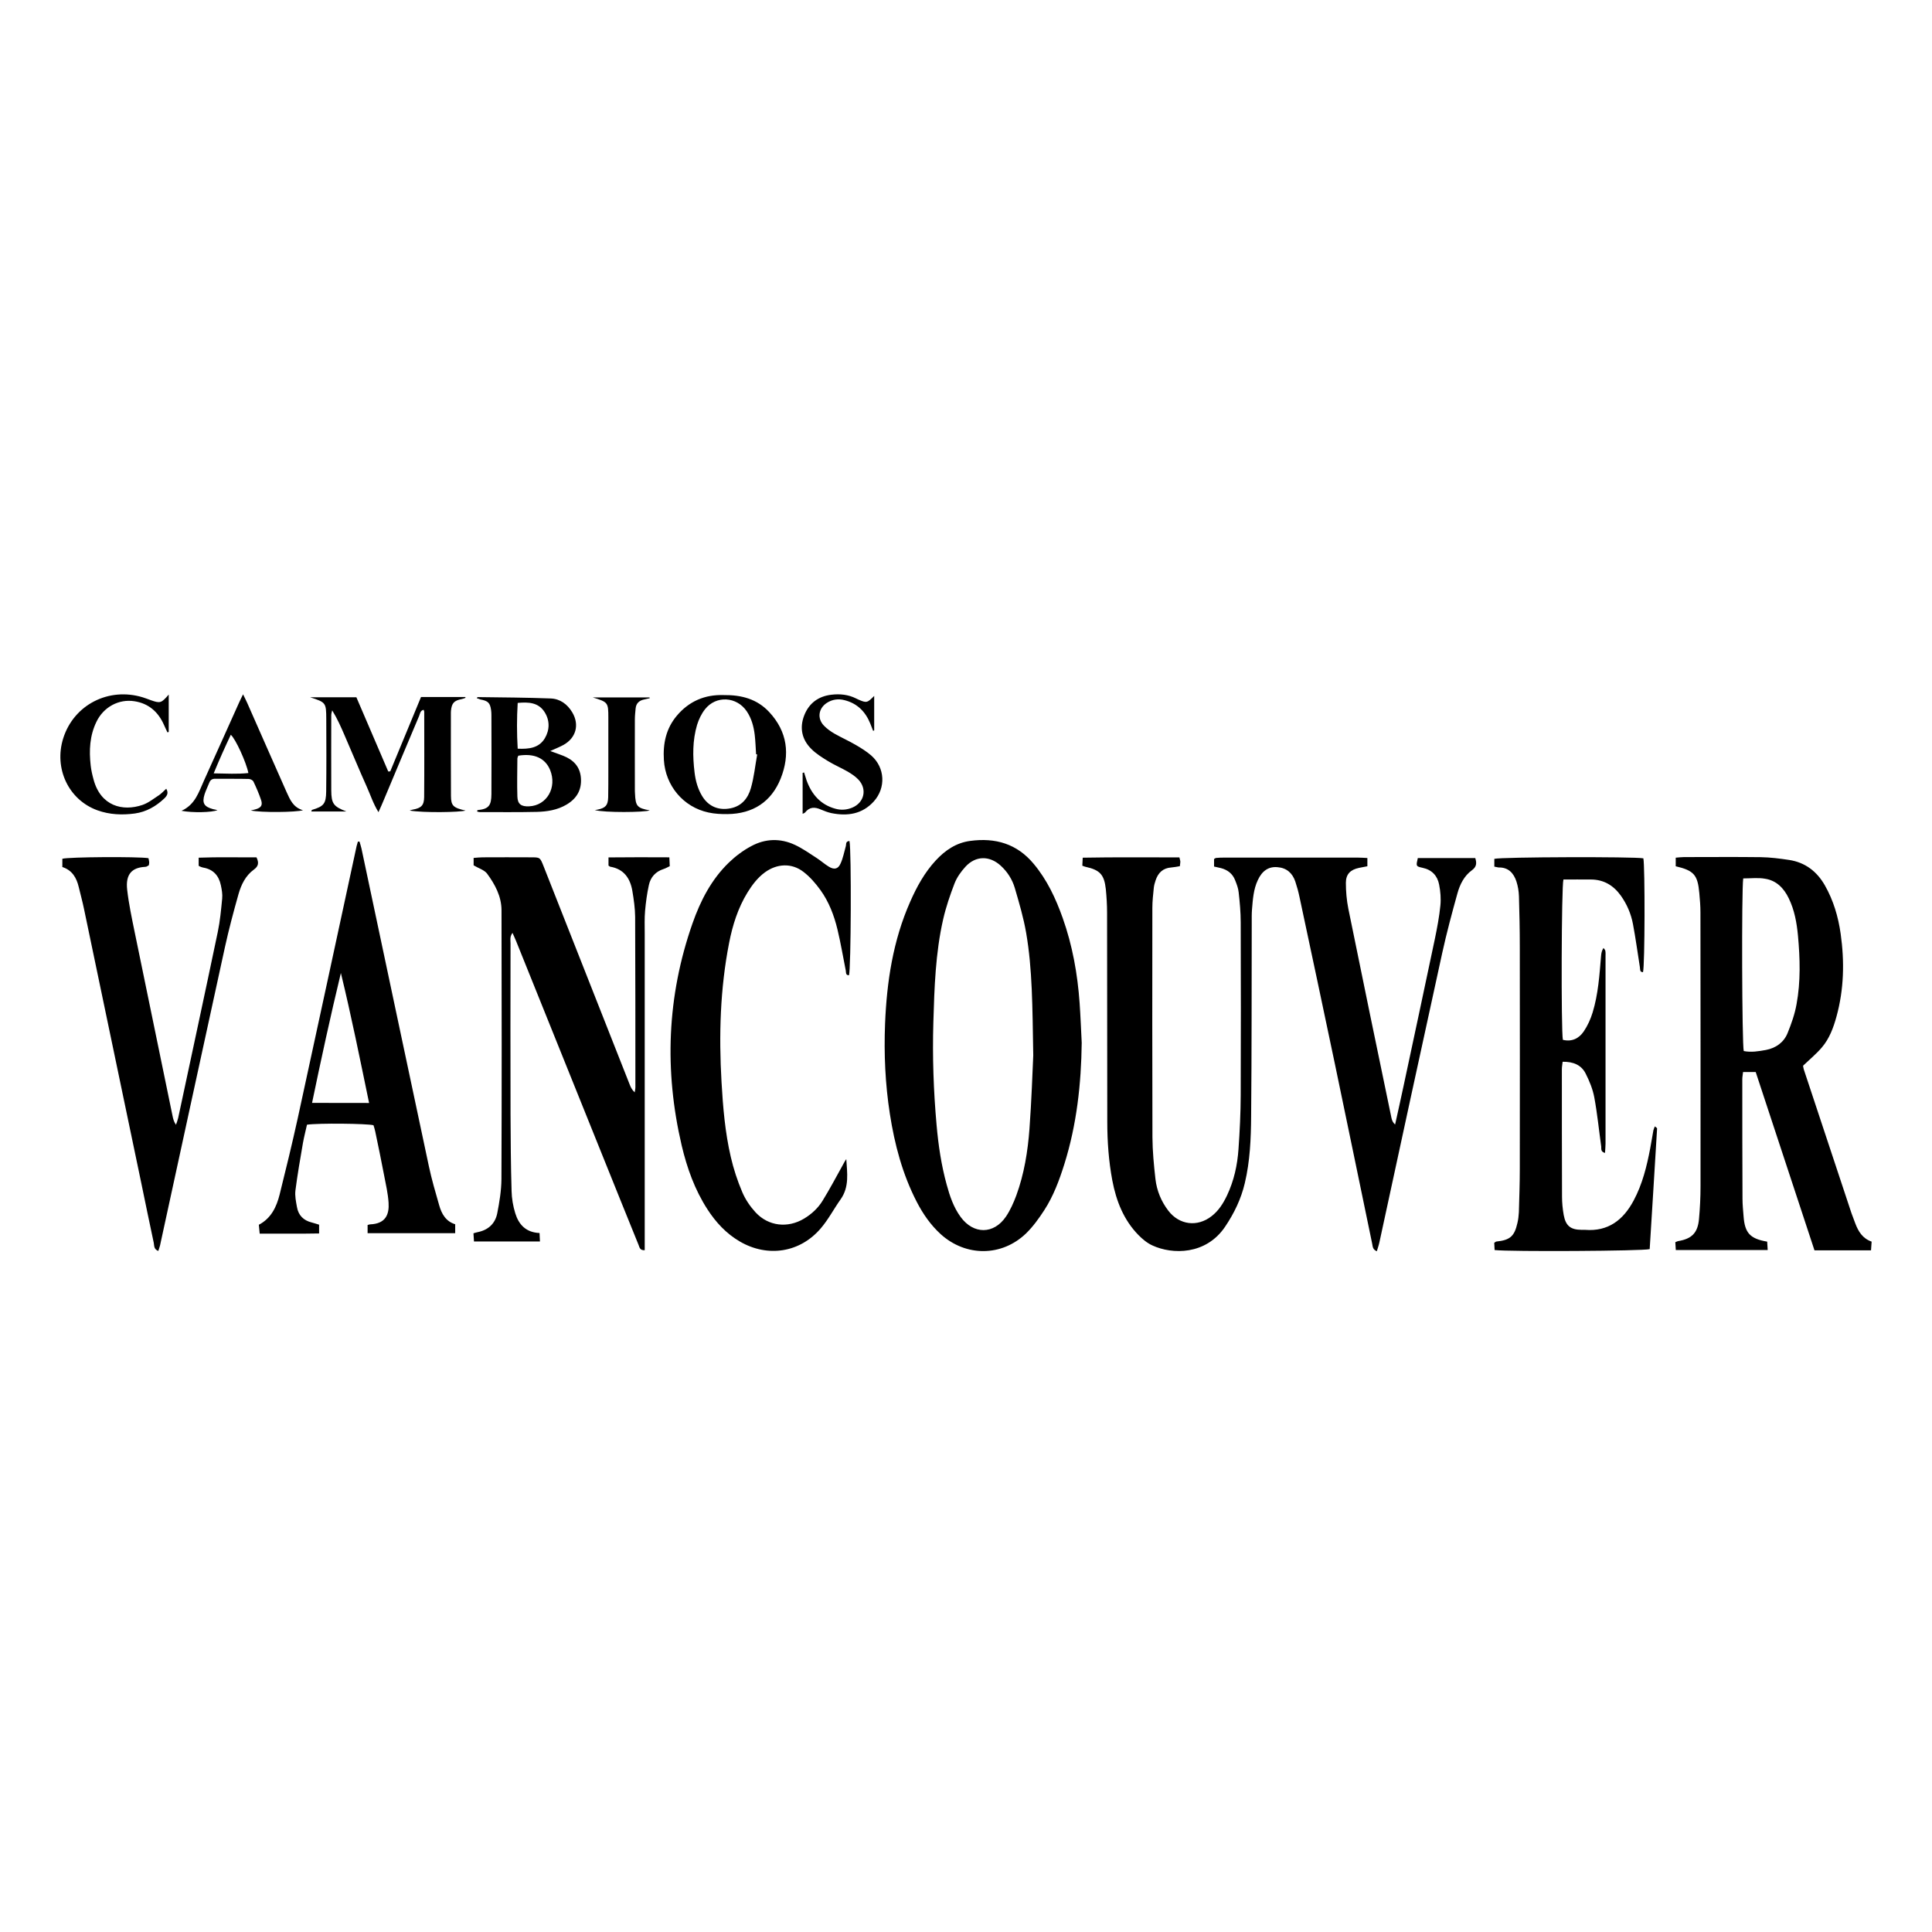 <?xml version="1.0" encoding="UTF-8"?>
<svg width="48px" height="48px" viewBox="0 0 48 48" version="1.1" xmlns="http://www.w3.org/2000/svg" xmlns:xlink="http://www.w3.org/1999/xlink">
    <title>co-cambiosvancouver</title>
    <g id="Page-1" stroke="none" stroke-width="1" fill="none" fill-rule="evenodd">
        <g id="co-cambiosvancouver">
            <rect id="Rectangle" x="0" y="0" width="48" height="48"></rect>
            <path d="M26.89,21.508 C26.894,21.443 26.896,21.388 26.9,21.309 C27.706,21.294 28.504,21.302 29.302,21.302 C29.315,21.357 29.325,21.384 29.325,21.411 C29.325,21.445 29.317,21.478 29.313,21.52 C29.237,21.533 29.17,21.547 29.101,21.552 C28.892,21.566 28.772,21.686 28.71,21.874 C28.691,21.933 28.672,21.996 28.666,22.056 C28.649,22.224 28.63,22.389 28.63,22.557 C28.628,24.456 28.626,26.354 28.632,28.253 C28.634,28.601 28.668,28.95 28.707,29.296 C28.741,29.583 28.85,29.849 29.028,30.081 C29.3,30.435 29.748,30.492 30.102,30.215 C30.278,30.079 30.391,29.897 30.485,29.7 C30.657,29.336 30.743,28.948 30.77,28.548 C30.802,28.102 30.823,27.656 30.825,27.21 C30.831,25.78 30.829,24.349 30.825,22.917 C30.825,22.666 30.802,22.416 30.774,22.167 C30.764,22.065 30.724,21.964 30.686,21.868 C30.624,21.707 30.5,21.612 30.335,21.568 C30.28,21.554 30.228,21.543 30.163,21.529 C30.163,21.464 30.163,21.405 30.163,21.342 C30.182,21.332 30.199,21.315 30.217,21.315 C30.28,21.309 30.343,21.307 30.406,21.307 C31.516,21.307 32.626,21.307 33.736,21.307 C33.811,21.307 33.886,21.313 33.972,21.317 C33.972,21.394 33.972,21.453 33.972,21.522 C33.899,21.537 33.832,21.549 33.765,21.562 C33.553,21.606 33.438,21.717 33.438,21.933 C33.438,22.146 33.457,22.366 33.499,22.576 C33.851,24.312 34.211,26.044 34.571,27.778 C34.584,27.834 34.605,27.889 34.661,27.939 C34.733,27.614 34.806,27.288 34.875,26.963 C35.135,25.75 35.394,24.536 35.65,23.321 C35.706,23.049 35.759,22.772 35.786,22.496 C35.803,22.326 35.788,22.146 35.755,21.979 C35.713,21.757 35.574,21.608 35.342,21.56 C35.176,21.524 35.179,21.518 35.225,21.319 C35.7,21.319 36.178,21.319 36.653,21.319 C36.693,21.449 36.684,21.537 36.569,21.621 C36.376,21.761 36.27,21.975 36.209,22.197 C36.073,22.687 35.941,23.179 35.832,23.675 C35.306,26.073 34.789,28.471 34.27,30.869 C34.255,30.94 34.23,31.009 34.207,31.087 C34.1,31.043 34.106,30.965 34.092,30.902 C33.782,29.407 33.474,27.912 33.162,26.419 C32.873,25.041 32.58,23.663 32.286,22.287 C32.259,22.157 32.224,22.029 32.182,21.903 C32.111,21.692 31.966,21.562 31.74,21.545 C31.518,21.524 31.357,21.635 31.25,21.866 C31.141,22.098 31.126,22.349 31.105,22.601 C31.097,22.705 31.099,22.81 31.099,22.915 C31.095,24.521 31.099,26.125 31.084,27.732 C31.08,28.289 31.057,28.848 30.927,29.394 C30.835,29.786 30.663,30.142 30.439,30.475 C29.962,31.185 29.124,31.17 28.634,30.944 C28.504,30.886 28.385,30.787 28.284,30.684 C27.916,30.308 27.732,29.836 27.635,29.327 C27.545,28.846 27.51,28.36 27.51,27.87 C27.507,26.138 27.507,24.408 27.505,22.676 C27.505,22.481 27.493,22.285 27.474,22.092 C27.434,21.727 27.327,21.614 26.967,21.535 C26.948,21.531 26.929,21.522 26.89,21.508 Z M46.5,30.848 C46.494,30.93 46.49,30.99 46.485,31.064 C46.016,31.064 45.56,31.064 45.08,31.064 C44.596,29.593 44.108,28.119 43.62,26.634 C43.518,26.634 43.421,26.634 43.306,26.634 C43.3,26.695 43.287,26.756 43.287,26.814 C43.287,27.805 43.287,28.795 43.292,29.786 C43.292,29.933 43.308,30.079 43.319,30.224 C43.35,30.634 43.482,30.777 43.905,30.848 C43.909,30.909 43.914,30.976 43.918,31.057 C43.153,31.057 42.404,31.057 41.635,31.057 C41.631,30.992 41.627,30.927 41.623,30.862 C41.654,30.85 41.673,30.839 41.692,30.835 C42.031,30.779 42.18,30.632 42.211,30.287 C42.236,30.016 42.249,29.744 42.249,29.472 C42.251,27.204 42.249,24.936 42.247,22.668 C42.247,22.509 42.234,22.347 42.219,22.188 C42.178,21.734 42.085,21.629 41.633,21.522 C41.633,21.459 41.633,21.394 41.633,21.309 C41.702,21.304 41.769,21.294 41.838,21.294 C42.473,21.294 43.107,21.288 43.744,21.296 C43.981,21.3 44.217,21.33 44.45,21.365 C44.848,21.426 45.139,21.648 45.338,21.996 C45.551,22.37 45.671,22.777 45.731,23.202 C45.828,23.893 45.813,24.58 45.627,25.256 C45.551,25.533 45.451,25.805 45.262,26.025 C45.128,26.182 44.967,26.316 44.797,26.477 C44.799,26.488 44.802,26.53 44.814,26.567 C45.208,27.759 45.604,28.948 45.999,30.14 C46.029,30.226 46.062,30.31 46.094,30.395 C46.171,30.597 46.274,30.768 46.5,30.848 Z M43.31,21.824 C43.267,22.111 43.279,25.949 43.323,26.113 C43.507,26.15 43.692,26.119 43.874,26.086 C44.121,26.039 44.318,25.899 44.412,25.667 C44.506,25.436 44.59,25.198 44.634,24.953 C44.739,24.387 44.722,23.815 44.67,23.246 C44.64,22.927 44.584,22.611 44.441,22.318 C44.32,22.067 44.136,21.876 43.853,21.832 C43.683,21.801 43.501,21.824 43.31,21.824 Z M26.875,25.908 C26.862,26.932 26.751,27.941 26.444,28.921 C26.318,29.321 26.173,29.715 25.943,30.069 C25.811,30.272 25.665,30.475 25.493,30.643 C24.888,31.225 23.997,31.227 23.373,30.664 C23.122,30.435 22.932,30.161 22.777,29.861 C22.421,29.172 22.226,28.433 22.108,27.671 C21.993,26.932 21.96,26.186 21.989,25.438 C22.031,24.393 22.186,23.369 22.613,22.404 C22.777,22.031 22.971,21.677 23.25,21.376 C23.484,21.124 23.757,20.938 24.106,20.892 C24.73,20.808 25.267,20.963 25.681,21.461 C26.014,21.859 26.228,22.318 26.4,22.8 C26.645,23.487 26.772,24.199 26.823,24.925 C26.846,25.252 26.858,25.581 26.875,25.908 Z M25.671,26.222 C25.65,24.997 25.65,24.081 25.495,23.179 C25.43,22.802 25.321,22.433 25.214,22.067 C25.151,21.851 25.03,21.66 24.86,21.505 C24.582,21.254 24.24,21.258 23.987,21.533 C23.876,21.654 23.773,21.799 23.715,21.949 C23.604,22.238 23.501,22.538 23.432,22.842 C23.241,23.681 23.214,24.542 23.189,25.399 C23.164,26.251 23.193,27.101 23.269,27.949 C23.313,28.45 23.386,28.946 23.52,29.432 C23.597,29.715 23.69,29.993 23.866,30.234 C24.186,30.672 24.691,30.672 24.994,30.224 C25.101,30.065 25.183,29.88 25.25,29.7 C25.445,29.166 25.535,28.607 25.577,28.044 C25.629,27.334 25.652,26.622 25.671,26.222 Z M37.126,21.531 C37.126,21.455 37.126,21.394 37.126,21.338 C37.29,21.29 40.613,21.281 40.829,21.325 C40.871,21.529 40.867,23.993 40.82,24.153 C40.735,24.153 40.751,24.083 40.743,24.033 C40.686,23.675 40.638,23.315 40.571,22.961 C40.523,22.705 40.423,22.469 40.27,22.253 C40.087,21.998 39.847,21.853 39.528,21.851 C39.298,21.849 39.07,21.851 38.843,21.851 C38.793,22.01 38.783,25.596 38.829,25.834 C39.051,25.889 39.229,25.801 39.348,25.625 C39.445,25.482 39.518,25.319 39.568,25.156 C39.708,24.699 39.738,24.224 39.778,23.753 C39.784,23.688 39.792,23.623 39.838,23.552 C39.855,23.575 39.88,23.598 39.884,23.623 C39.893,23.671 39.889,23.719 39.889,23.769 C39.889,25.319 39.889,26.869 39.889,28.416 C39.889,28.488 39.88,28.561 39.876,28.645 C39.761,28.613 39.788,28.54 39.782,28.486 C39.725,28.079 39.685,27.669 39.61,27.265 C39.572,27.061 39.491,26.863 39.398,26.678 C39.29,26.458 39.086,26.375 38.823,26.379 C38.816,26.446 38.804,26.506 38.804,26.565 C38.804,27.619 38.804,28.672 38.808,29.727 C38.808,29.88 38.823,30.035 38.85,30.186 C38.9,30.458 39.022,30.553 39.296,30.555 C39.323,30.555 39.352,30.553 39.38,30.555 C39.956,30.601 40.33,30.31 40.588,29.826 C40.804,29.422 40.913,28.982 40.998,28.536 C41.028,28.385 41.049,28.234 41.078,28.083 C41.084,28.052 41.099,28.025 41.114,27.985 C41.143,28.01 41.17,28.023 41.17,28.035 C41.109,29.036 41.049,30.039 40.986,31.034 C40.825,31.082 37.52,31.101 37.133,31.057 C37.13,30.997 37.126,30.932 37.124,30.877 C37.153,30.858 37.166,30.846 37.176,30.846 C37.516,30.81 37.625,30.718 37.7,30.385 C37.721,30.297 37.731,30.207 37.736,30.117 C37.746,29.761 37.759,29.405 37.759,29.051 C37.761,27.208 37.761,25.367 37.759,23.524 C37.759,23.105 37.75,22.687 37.738,22.268 C37.734,22.144 37.713,22.016 37.675,21.899 C37.606,21.692 37.476,21.547 37.233,21.552 C37.204,21.549 37.179,21.541 37.126,21.531 Z M11.767,21.499 C11.767,21.459 11.767,21.399 11.767,21.315 C11.845,21.309 11.918,21.3 11.993,21.3 C12.391,21.298 12.789,21.298 13.187,21.3 C13.417,21.3 13.417,21.3 13.503,21.516 C14.217,23.325 14.929,25.135 15.644,26.944 C15.671,27.013 15.702,27.078 15.769,27.139 C15.776,27.095 15.786,27.051 15.786,27.007 C15.786,25.598 15.786,24.188 15.78,22.779 C15.778,22.563 15.746,22.347 15.711,22.136 C15.658,21.822 15.501,21.591 15.162,21.533 C15.149,21.531 15.139,21.518 15.118,21.505 C15.118,21.451 15.118,21.39 15.118,21.302 C15.625,21.296 16.123,21.298 16.63,21.3 C16.634,21.392 16.636,21.453 16.64,21.52 C16.584,21.545 16.538,21.575 16.485,21.591 C16.289,21.654 16.163,21.792 16.121,21.989 C16.075,22.199 16.046,22.414 16.027,22.628 C16.01,22.814 16.018,23.005 16.018,23.193 C16.018,25.734 16.018,28.274 16.018,30.814 C16.018,30.896 16.018,30.976 16.018,31.061 C15.893,31.068 15.889,30.986 15.864,30.927 C15.711,30.553 15.56,30.178 15.409,29.803 C14.546,27.663 13.686,25.522 12.823,23.382 C12.798,23.319 12.768,23.258 12.733,23.177 C12.661,23.273 12.684,23.359 12.684,23.436 C12.682,24.852 12.68,26.27 12.684,27.686 C12.687,28.32 12.691,28.955 12.71,29.589 C12.714,29.776 12.747,29.966 12.802,30.144 C12.888,30.423 13.066,30.62 13.405,30.634 C13.409,30.699 13.411,30.764 13.415,30.844 C12.862,30.844 12.328,30.844 11.776,30.844 C11.771,30.779 11.767,30.714 11.763,30.641 C11.809,30.628 11.84,30.617 11.874,30.611 C12.134,30.557 12.303,30.398 12.354,30.144 C12.408,29.866 12.456,29.579 12.458,29.296 C12.467,27.07 12.465,24.844 12.46,22.618 C12.46,22.27 12.297,21.97 12.098,21.7 C12.027,21.612 11.889,21.572 11.767,21.499 Z M21.105,20.894 C21.156,21.131 21.143,24.083 21.093,24.23 C21.007,24.232 21.022,24.163 21.013,24.113 C20.944,23.771 20.888,23.428 20.806,23.089 C20.722,22.741 20.594,22.406 20.385,22.115 C20.263,21.947 20.123,21.784 19.96,21.66 C19.669,21.436 19.306,21.455 19.007,21.671 C18.823,21.805 18.689,21.983 18.571,22.174 C18.335,22.559 18.201,22.984 18.115,23.424 C17.891,24.567 17.859,25.721 17.926,26.881 C17.962,27.51 18.014,28.134 18.157,28.747 C18.226,29.045 18.322,29.338 18.442,29.619 C18.519,29.801 18.638,29.975 18.772,30.121 C19.093,30.467 19.572,30.519 19.977,30.276 C20.165,30.163 20.326,30.014 20.439,29.828 C20.611,29.549 20.764,29.26 20.923,28.974 C20.957,28.915 20.984,28.854 21.026,28.798 C21.047,29.141 21.105,29.487 20.885,29.797 C20.716,30.035 20.58,30.299 20.391,30.519 C19.874,31.124 19.072,31.246 18.383,30.846 C18.044,30.649 17.784,30.368 17.574,30.042 C17.26,29.556 17.068,29.017 16.936,28.458 C16.502,26.601 16.569,24.758 17.204,22.944 C17.401,22.381 17.673,21.851 18.109,21.43 C18.272,21.273 18.46,21.131 18.661,21.024 C19.011,20.833 19.386,20.821 19.748,20.99 C19.937,21.078 20.109,21.2 20.284,21.313 C20.389,21.38 20.483,21.466 20.59,21.531 C20.722,21.612 20.821,21.596 20.883,21.455 C20.946,21.319 20.973,21.166 21.015,21.02 C21.028,20.974 21.003,20.902 21.105,20.894 Z M8.932,20.909 C8.948,20.965 8.967,21.022 8.98,21.078 C9.539,23.711 10.094,26.343 10.655,28.974 C10.724,29.3 10.819,29.623 10.911,29.943 C10.971,30.157 11.076,30.345 11.309,30.416 C11.309,30.494 11.309,30.561 11.309,30.638 C10.58,30.638 9.864,30.638 9.133,30.638 C9.133,30.567 9.133,30.502 9.133,30.435 C9.158,30.429 9.177,30.419 9.195,30.419 C9.585,30.404 9.673,30.169 9.654,29.88 C9.639,29.652 9.587,29.426 9.543,29.2 C9.474,28.837 9.399,28.475 9.323,28.113 C9.313,28.058 9.294,28.006 9.279,27.956 C9.124,27.914 7.905,27.901 7.627,27.943 C7.595,28.09 7.554,28.243 7.526,28.4 C7.459,28.791 7.39,29.183 7.34,29.575 C7.323,29.709 7.353,29.851 7.378,29.989 C7.413,30.194 7.541,30.322 7.744,30.372 C7.805,30.387 7.861,30.408 7.928,30.427 C7.928,30.496 7.928,30.557 7.928,30.645 C7.436,30.655 6.953,30.647 6.452,30.649 C6.446,30.571 6.439,30.504 6.431,30.429 C6.737,30.268 6.871,29.985 6.948,29.675 C7.105,29.047 7.258,28.416 7.397,27.784 C7.889,25.531 8.372,23.273 8.86,21.02 C8.869,20.982 8.881,20.946 8.892,20.909 C8.911,20.911 8.921,20.909 8.932,20.909 Z M9.17,27.403 C8.942,26.305 8.728,25.237 8.469,24.174 C8.211,25.244 7.979,26.312 7.753,27.401 C8.238,27.403 8.689,27.403 9.17,27.403 Z M3.933,31.08 C3.817,31.036 3.834,30.944 3.82,30.877 C3.713,30.381 3.612,29.88 3.508,29.382 C3.034,27.116 2.561,24.852 2.088,22.586 C2.05,22.402 2,22.22 1.956,22.037 C1.901,21.807 1.794,21.621 1.549,21.541 C1.549,21.47 1.549,21.403 1.549,21.336 C1.704,21.29 3.424,21.279 3.688,21.321 C3.694,21.348 3.704,21.38 3.706,21.413 C3.709,21.441 3.702,21.468 3.698,21.497 C3.679,21.51 3.663,21.52 3.644,21.529 C3.631,21.535 3.616,21.535 3.602,21.537 C3.296,21.554 3.112,21.702 3.16,22.109 C3.2,22.46 3.275,22.81 3.346,23.158 C3.658,24.68 3.972,26.203 4.287,27.725 C4.301,27.799 4.322,27.872 4.372,27.945 C4.391,27.889 4.414,27.832 4.427,27.774 C4.756,26.234 5.089,24.693 5.411,23.152 C5.468,22.879 5.493,22.601 5.52,22.324 C5.531,22.215 5.51,22.102 5.487,21.993 C5.436,21.751 5.296,21.596 5.043,21.554 C5.015,21.549 4.99,21.537 4.963,21.526 C4.957,21.524 4.953,21.518 4.936,21.51 C4.936,21.455 4.936,21.394 4.936,21.309 C5.422,21.29 5.897,21.304 6.372,21.3 C6.439,21.438 6.419,21.524 6.308,21.604 C6.1,21.755 5.993,21.979 5.926,22.213 C5.803,22.649 5.686,23.087 5.589,23.529 C5.053,25.979 4.523,28.431 3.989,30.883 C3.979,30.95 3.954,31.011 3.933,31.08 Z M8.605,20.161 C8.316,20.161 8.029,20.161 7.734,20.161 C7.742,20.14 7.746,20.123 7.753,20.121 C8.042,20.035 8.1,19.97 8.104,19.665 C8.111,19.064 8.109,18.465 8.106,17.864 C8.104,17.457 8.098,17.451 7.704,17.323 C8.106,17.323 8.471,17.323 8.854,17.323 C9.116,17.933 9.38,18.551 9.646,19.168 C9.662,19.166 9.679,19.166 9.696,19.164 C9.951,18.548 10.207,17.933 10.46,17.317 C10.835,17.317 11.198,17.317 11.56,17.317 C11.562,17.323 11.564,17.332 11.566,17.338 C11.535,17.348 11.503,17.363 11.47,17.369 C11.281,17.405 11.223,17.468 11.204,17.66 C11.202,17.675 11.202,17.688 11.202,17.702 C11.202,18.393 11.2,19.085 11.204,19.776 C11.206,20.021 11.262,20.069 11.566,20.138 C11.426,20.182 10.517,20.197 10.178,20.138 C10.203,20.13 10.228,20.119 10.253,20.115 C10.467,20.077 10.536,20.01 10.538,19.799 C10.544,19.093 10.54,18.389 10.54,17.684 C10.54,17.671 10.532,17.656 10.525,17.635 C10.439,17.652 10.435,17.736 10.412,17.79 C10.113,18.496 9.817,19.204 9.52,19.912 C9.489,19.989 9.453,20.065 9.403,20.178 C9.269,19.96 9.202,19.744 9.11,19.541 C9.015,19.332 8.925,19.118 8.835,18.909 C8.745,18.697 8.655,18.486 8.563,18.274 C8.473,18.065 8.381,17.855 8.253,17.648 C8.245,17.688 8.23,17.727 8.23,17.769 C8.228,18.391 8.228,19.011 8.23,19.633 C8.232,19.97 8.287,20.037 8.605,20.161 Z M11.847,17.348 C11.859,17.327 11.861,17.319 11.864,17.319 C12.469,17.327 13.074,17.33 13.679,17.353 C13.914,17.361 14.098,17.495 14.22,17.702 C14.4,18.008 14.31,18.335 14,18.507 C13.905,18.559 13.803,18.599 13.671,18.659 C13.801,18.708 13.899,18.739 13.993,18.777 C14.245,18.877 14.412,19.045 14.433,19.332 C14.454,19.629 14.326,19.841 14.077,19.989 C13.849,20.125 13.591,20.165 13.334,20.171 C12.86,20.182 12.387,20.176 11.912,20.176 C11.893,20.176 11.874,20.165 11.853,20.161 C11.857,20.146 11.861,20.127 11.866,20.127 C12.14,20.1 12.207,20.016 12.209,19.732 C12.213,19.076 12.211,18.421 12.209,17.767 C12.209,17.725 12.207,17.684 12.201,17.642 C12.176,17.462 12.125,17.413 11.935,17.378 C11.91,17.367 11.88,17.357 11.847,17.348 Z M12.877,18.775 C12.869,18.798 12.854,18.823 12.854,18.85 C12.852,19.164 12.844,19.476 12.854,19.79 C12.86,19.979 12.95,20.042 13.145,20.033 C13.587,20.014 13.845,19.564 13.667,19.129 C13.545,18.835 13.271,18.71 12.877,18.775 Z M12.862,18.601 C13.141,18.613 13.39,18.586 13.537,18.341 C13.66,18.132 13.662,17.895 13.528,17.688 C13.376,17.453 13.133,17.438 12.862,17.464 C12.839,17.845 12.839,18.215 12.862,18.601 Z M17.977,17.269 C18.423,17.263 18.81,17.367 19.112,17.692 C19.564,18.178 19.633,18.747 19.396,19.342 C19.164,19.922 18.705,20.218 18.077,20.226 C17.918,20.228 17.755,20.22 17.6,20.186 C16.976,20.052 16.532,19.52 16.494,18.881 C16.469,18.477 16.546,18.104 16.812,17.786 C17.12,17.418 17.518,17.254 17.977,17.269 Z M18.812,18.745 C18.804,18.743 18.793,18.741 18.785,18.739 C18.774,18.58 18.77,18.419 18.751,18.259 C18.726,18.05 18.672,17.849 18.552,17.671 C18.303,17.304 17.79,17.273 17.516,17.621 C17.428,17.732 17.361,17.872 17.319,18.008 C17.204,18.396 17.208,18.793 17.256,19.189 C17.281,19.399 17.336,19.6 17.447,19.782 C17.604,20.037 17.853,20.14 18.146,20.083 C18.429,20.029 18.584,19.83 18.655,19.583 C18.733,19.311 18.762,19.026 18.812,18.745 Z M19.941,20.22 C19.941,19.872 19.941,19.537 19.941,19.202 C19.954,19.198 19.964,19.196 19.977,19.191 C19.998,19.258 20.018,19.327 20.041,19.394 C20.169,19.742 20.391,19.996 20.76,20.094 C20.898,20.132 21.038,20.121 21.17,20.067 C21.474,19.943 21.551,19.604 21.325,19.367 C21.25,19.288 21.154,19.225 21.057,19.168 C20.9,19.078 20.733,19.007 20.578,18.913 C20.431,18.823 20.278,18.729 20.157,18.607 C19.922,18.375 19.861,18.084 19.979,17.778 C20.096,17.474 20.33,17.298 20.657,17.26 C20.869,17.235 21.076,17.256 21.269,17.353 C21.288,17.361 21.306,17.371 21.325,17.38 C21.53,17.468 21.545,17.466 21.719,17.29 C21.719,17.591 21.719,17.87 21.719,18.148 C21.711,18.151 21.7,18.153 21.692,18.157 C21.669,18.096 21.644,18.035 21.621,17.975 C21.501,17.679 21.296,17.474 20.98,17.395 C20.825,17.355 20.674,17.376 20.538,17.466 C20.335,17.602 20.299,17.847 20.467,18.025 C20.542,18.104 20.636,18.171 20.73,18.226 C20.906,18.326 21.091,18.408 21.267,18.511 C21.399,18.588 21.53,18.67 21.646,18.77 C21.989,19.072 22.014,19.573 21.709,19.912 C21.419,20.23 21.053,20.282 20.653,20.201 C20.565,20.182 20.479,20.148 20.395,20.113 C20.245,20.046 20.113,20.044 20.002,20.186 C19.995,20.197 19.974,20.201 19.941,20.22 Z M4.192,17.256 C4.192,17.591 4.192,17.887 4.192,18.184 C4.182,18.188 4.171,18.192 4.161,18.197 C4.132,18.134 4.1,18.071 4.073,18.008 C3.931,17.686 3.692,17.476 3.34,17.422 C2.948,17.361 2.571,17.568 2.396,17.933 C2.228,18.278 2.211,18.645 2.253,19.018 C2.266,19.135 2.293,19.252 2.324,19.365 C2.5,20.027 3.047,20.167 3.541,19.998 C3.688,19.947 3.817,19.843 3.952,19.755 C4.014,19.713 4.065,19.654 4.13,19.596 C4.192,19.7 4.153,19.769 4.083,19.836 C3.876,20.033 3.635,20.171 3.35,20.211 C3.036,20.253 2.724,20.241 2.421,20.132 C1.702,19.872 1.334,19.089 1.572,18.339 C1.836,17.51 2.699,17.066 3.547,17.325 C3.614,17.346 3.679,17.371 3.744,17.395 C3.981,17.478 4.006,17.472 4.192,17.256 Z M7.528,20.13 C7.35,20.182 6.492,20.192 6.23,20.136 C6.276,20.125 6.322,20.117 6.366,20.102 C6.488,20.063 6.527,20.004 6.488,19.88 C6.435,19.721 6.368,19.568 6.297,19.418 C6.28,19.384 6.222,19.353 6.18,19.353 C5.901,19.346 5.621,19.351 5.342,19.348 C5.269,19.348 5.225,19.38 5.2,19.445 C5.162,19.543 5.114,19.635 5.082,19.736 C5.015,19.952 5.07,20.042 5.29,20.102 C5.323,20.111 5.357,20.117 5.403,20.127 C5.267,20.186 4.783,20.197 4.509,20.144 C4.854,19.989 4.94,19.673 5.07,19.388 C5.361,18.747 5.648,18.104 5.937,17.462 C5.964,17.401 5.995,17.34 6.039,17.25 C6.083,17.342 6.115,17.403 6.142,17.464 C6.469,18.203 6.793,18.944 7.122,19.683 C7.206,19.864 7.279,20.058 7.528,20.13 Z M6.171,19.206 C6.119,18.94 5.851,18.354 5.734,18.255 C5.589,18.563 5.451,18.869 5.309,19.214 C5.625,19.219 5.897,19.235 6.171,19.206 Z M14.777,20.125 C14.804,20.121 14.831,20.119 14.856,20.113 C15.045,20.071 15.103,20.008 15.11,19.813 C15.116,19.604 15.112,19.394 15.114,19.185 C15.114,18.733 15.114,18.278 15.114,17.826 C15.114,17.453 15.105,17.443 14.726,17.327 C15.229,17.327 15.681,17.327 16.136,17.327 C16.138,17.334 16.142,17.34 16.144,17.346 C16.098,17.357 16.052,17.367 16.006,17.378 C15.882,17.403 15.805,17.472 15.792,17.6 C15.784,17.69 15.773,17.78 15.773,17.87 C15.771,18.448 15.773,19.028 15.773,19.606 C15.773,19.642 15.773,19.675 15.776,19.711 C15.79,20.031 15.828,20.075 16.142,20.134 C16.016,20.184 15.013,20.194 14.777,20.125 Z" id="Combined-Shape" fill="#000000" fill-rule="nonzero"></path>
        </g>
    </g>
</svg>